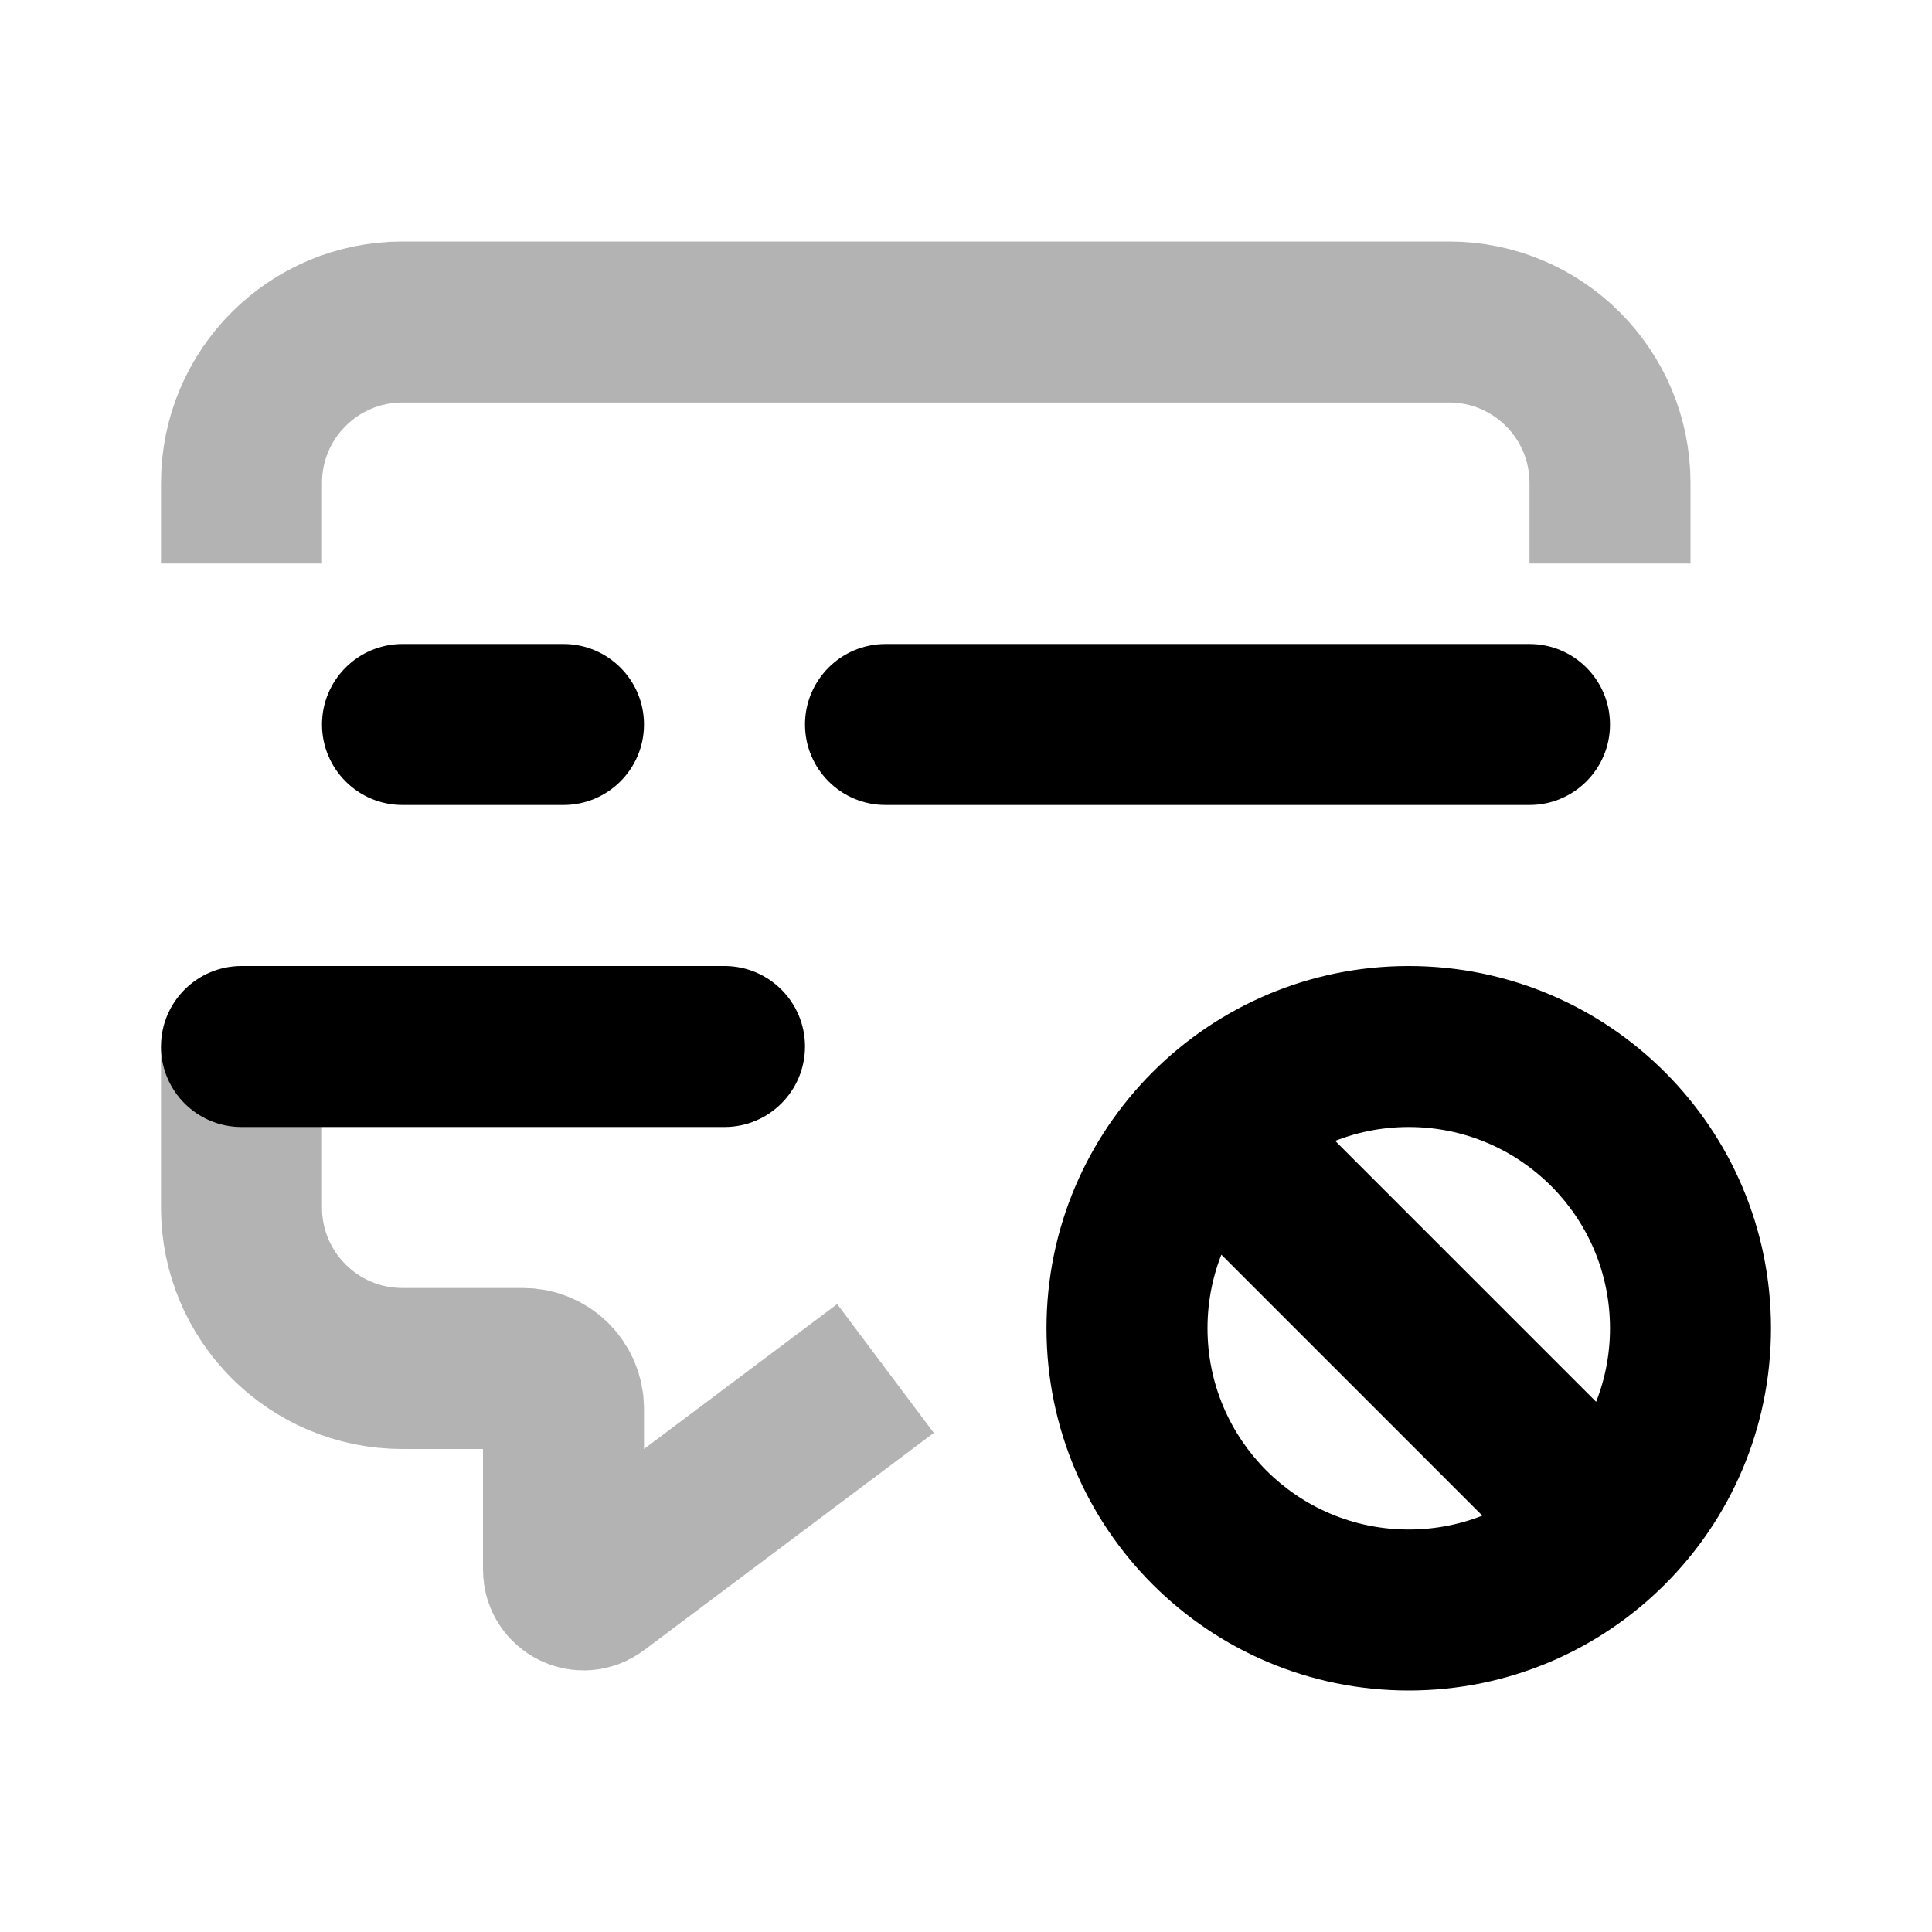<svg width="24" height="24" viewBox="0 0 24 24" fill="none" xmlns="http://www.w3.org/2000/svg">
    <path opacity="0.3" d="M11 17L7.4 19.7C7.235 19.824 7 19.706 7 19.5V17.5C7 17.224 6.776 17 6.5 17H5C3.895 17 3 16.105 3 15V13M3 7V6C3 4.895 3.895 4 5 4H18C19.105 4 20 4.895 20 6V7" stroke="currentColor" stroke-width="2" stroke-linejoin="round"/>
    <path d="M5 8C4.448 8 4 8.448 4 9C4 9.552 4.448 10 5 10V8ZM7 10C7.552 10 8 9.552 8 9C8 8.448 7.552 8 7 8V10ZM11 8C10.448 8 10 8.448 10 9C10 9.552 10.448 10 11 10V8ZM19 10C19.552 10 20 9.552 20 9C20 8.448 19.552 8 19 8V10ZM3 12C2.448 12 2 12.448 2 13C2 13.552 2.448 14 3 14V12ZM9 14C9.552 14 10 13.552 10 13C10 12.448 9.552 12 9 12V14ZM5 10H7V8H5V10ZM11 10H19V8H11V10ZM3 14H9V12H3V14ZM20 16.5C20 17.881 18.881 19 17.5 19V21C19.985 21 22 18.985 22 16.5H20ZM17.5 19C16.119 19 15 17.881 15 16.5H13C13 18.985 15.015 21 17.5 21V19ZM15 16.5C15 15.119 16.119 14 17.5 14V12C15.015 12 13 14.015 13 16.5H15ZM17.5 14C18.881 14 20 15.119 20 16.5H22C22 14.015 19.985 12 17.5 12V14ZM14.293 14.707L19.268 19.682L20.682 18.268L15.707 13.293L14.293 14.707Z" fill="currentColor"/>
</svg>
